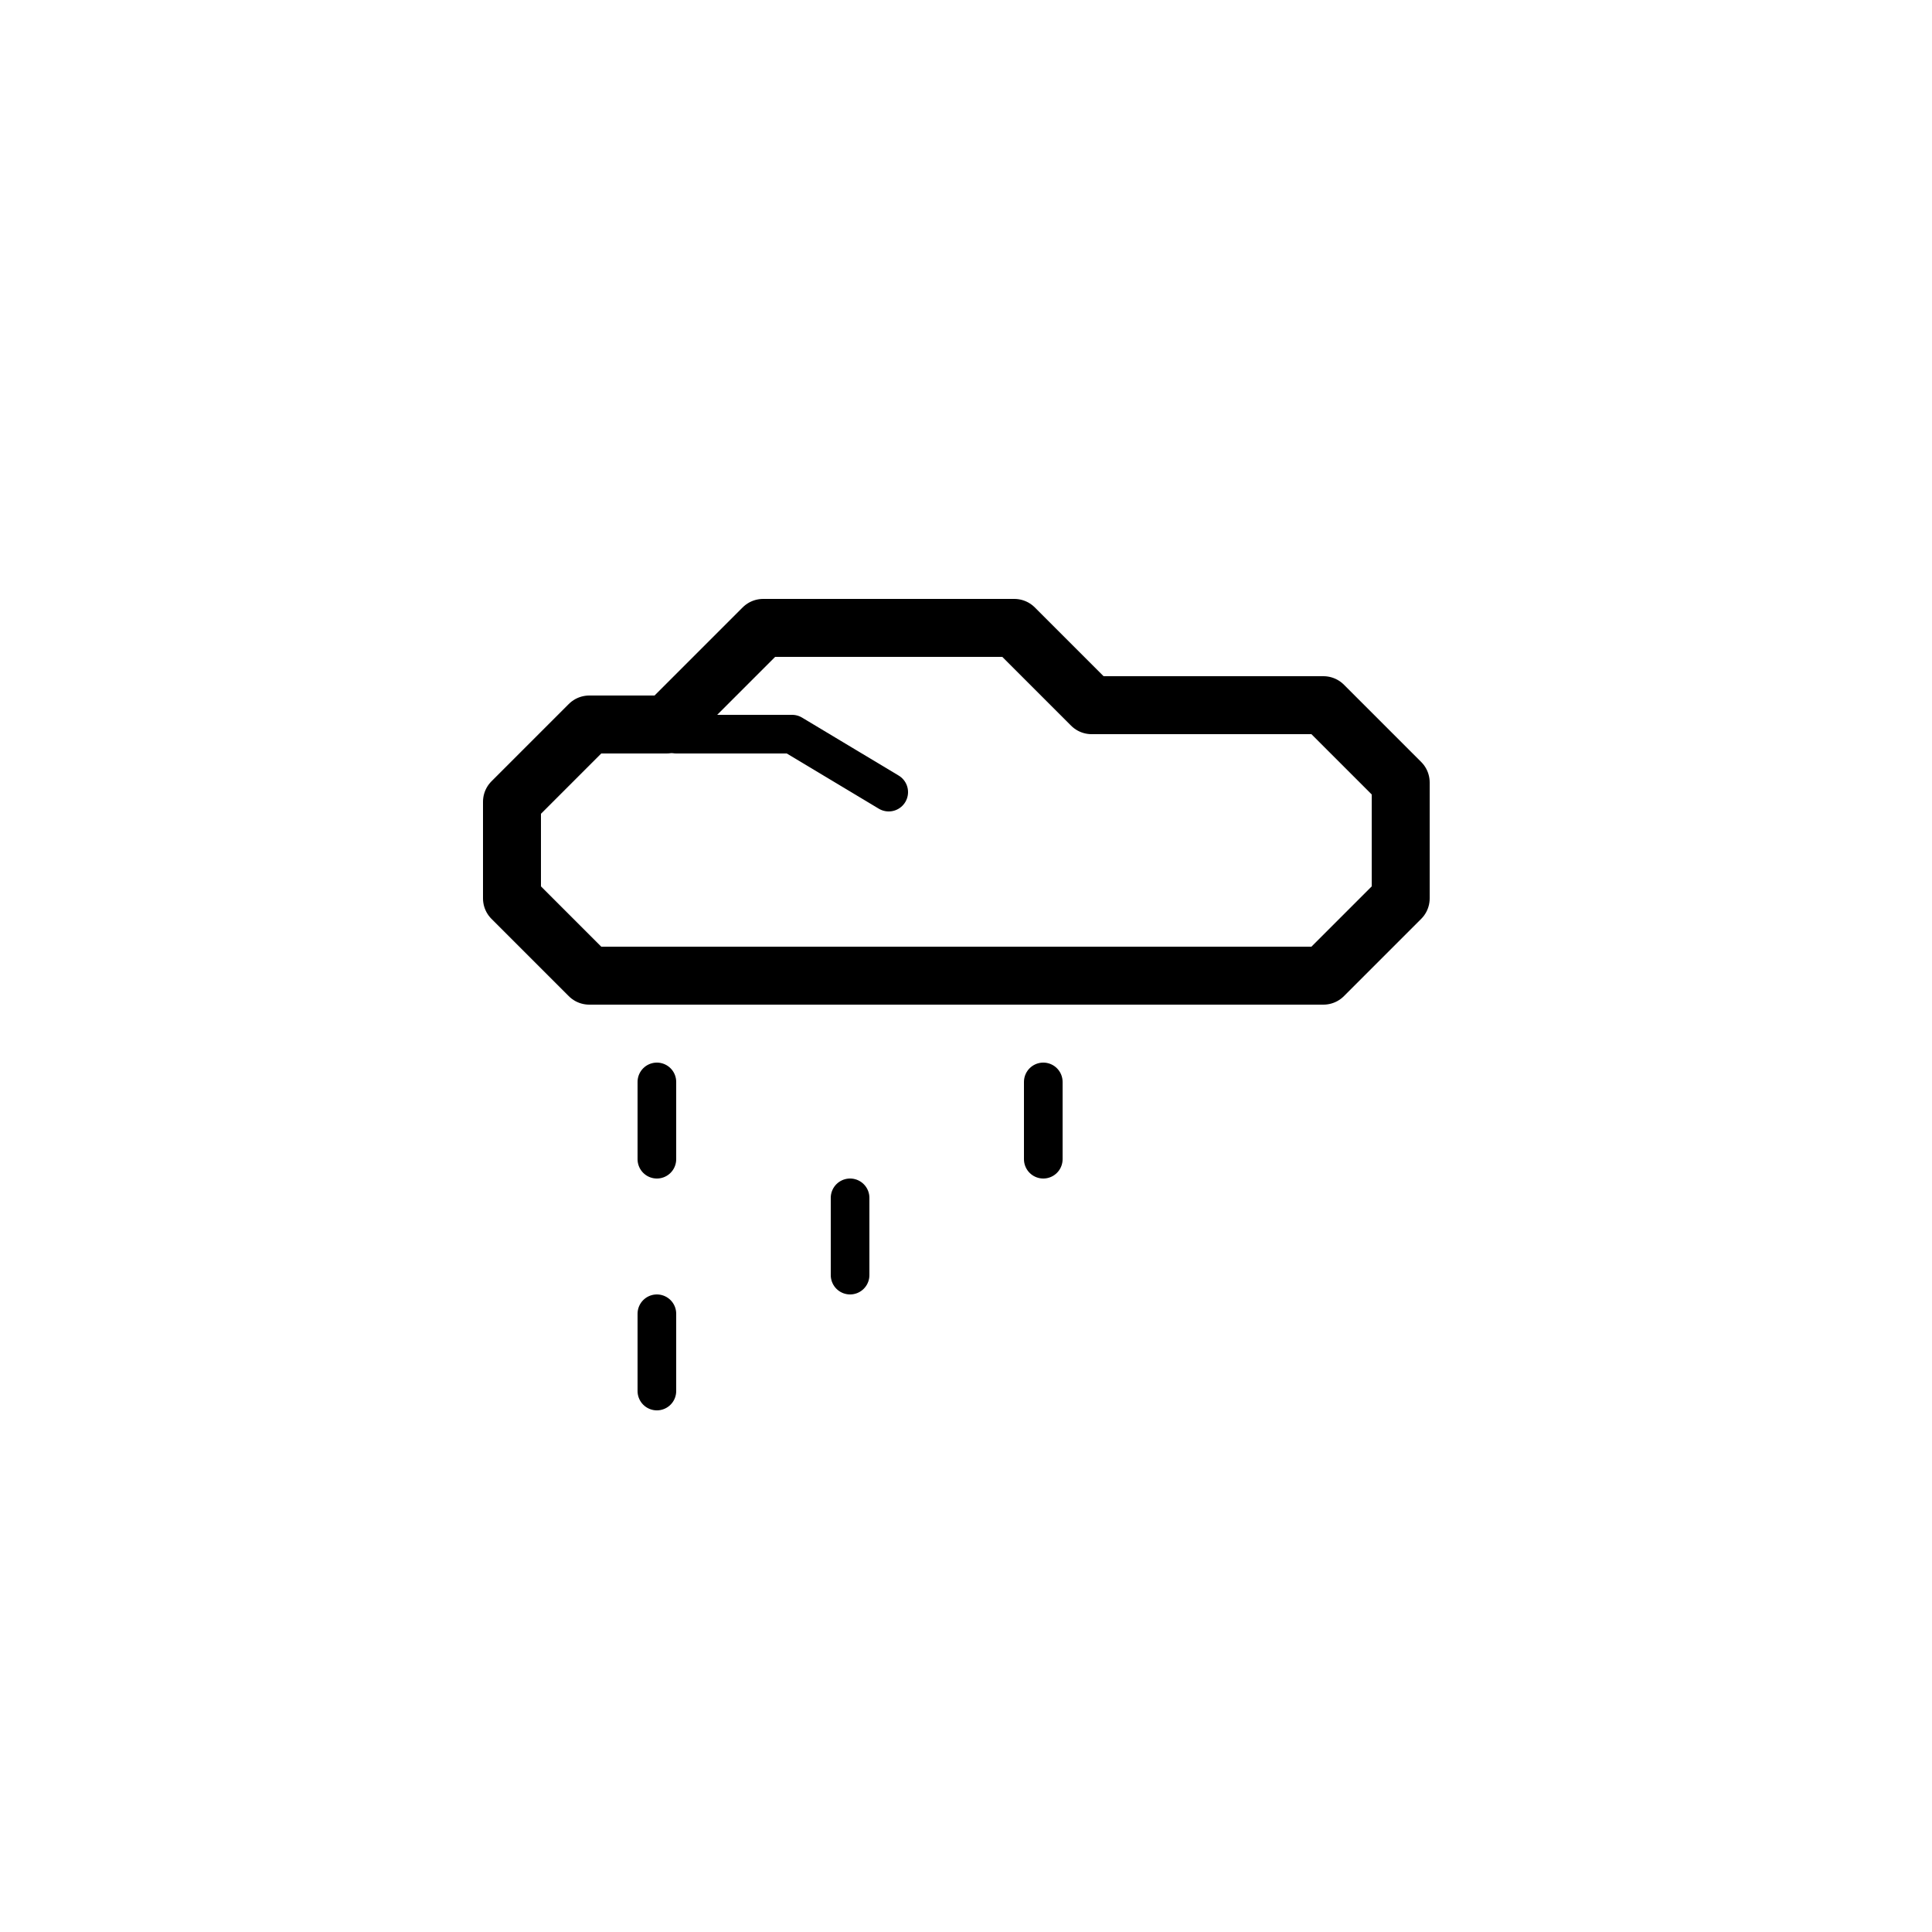 <svg xmlns="http://www.w3.org/2000/svg" viewBox="0 0 100 100"><defs><style>.cls-1,.cls-2,.cls-3{fill:#fff;}.cls-2,.cls-3,.cls-4{stroke:#000;stroke-linecap:round;stroke-linejoin:round;}.cls-2,.cls-4{stroke-width:2px;}.cls-3{stroke-width:3px;}.cls-4{fill:none;}</style></defs><title>50x50_Light_rain</title><g id="Format"><rect class="cls-1" width="100" height="100"/></g><g id="Design"><line class="cls-2" x1="54" y1="60" x2="54" y2="56"/><line class="cls-2" x1="34" y1="60" x2="34" y2="56"/><line class="cls-2" x1="44" y1="66" x2="44" y2="62"/><line class="cls-2" x1="34" y1="72" x2="34" y2="68"/><polygon class="cls-3" points="68.5 50.5 72.5 46.5 72.5 40.5 68.5 36.5 56.5 36.5 52.5 32.5 39.5 32.5 34.5 37.5 30.5 37.5 26.5 41.5 26.5 46.5 30.5 50.5 68.5 50.5 68.5 50.5"/><polyline class="cls-4" points="35 38 41 38 46 41"/></g></svg>
